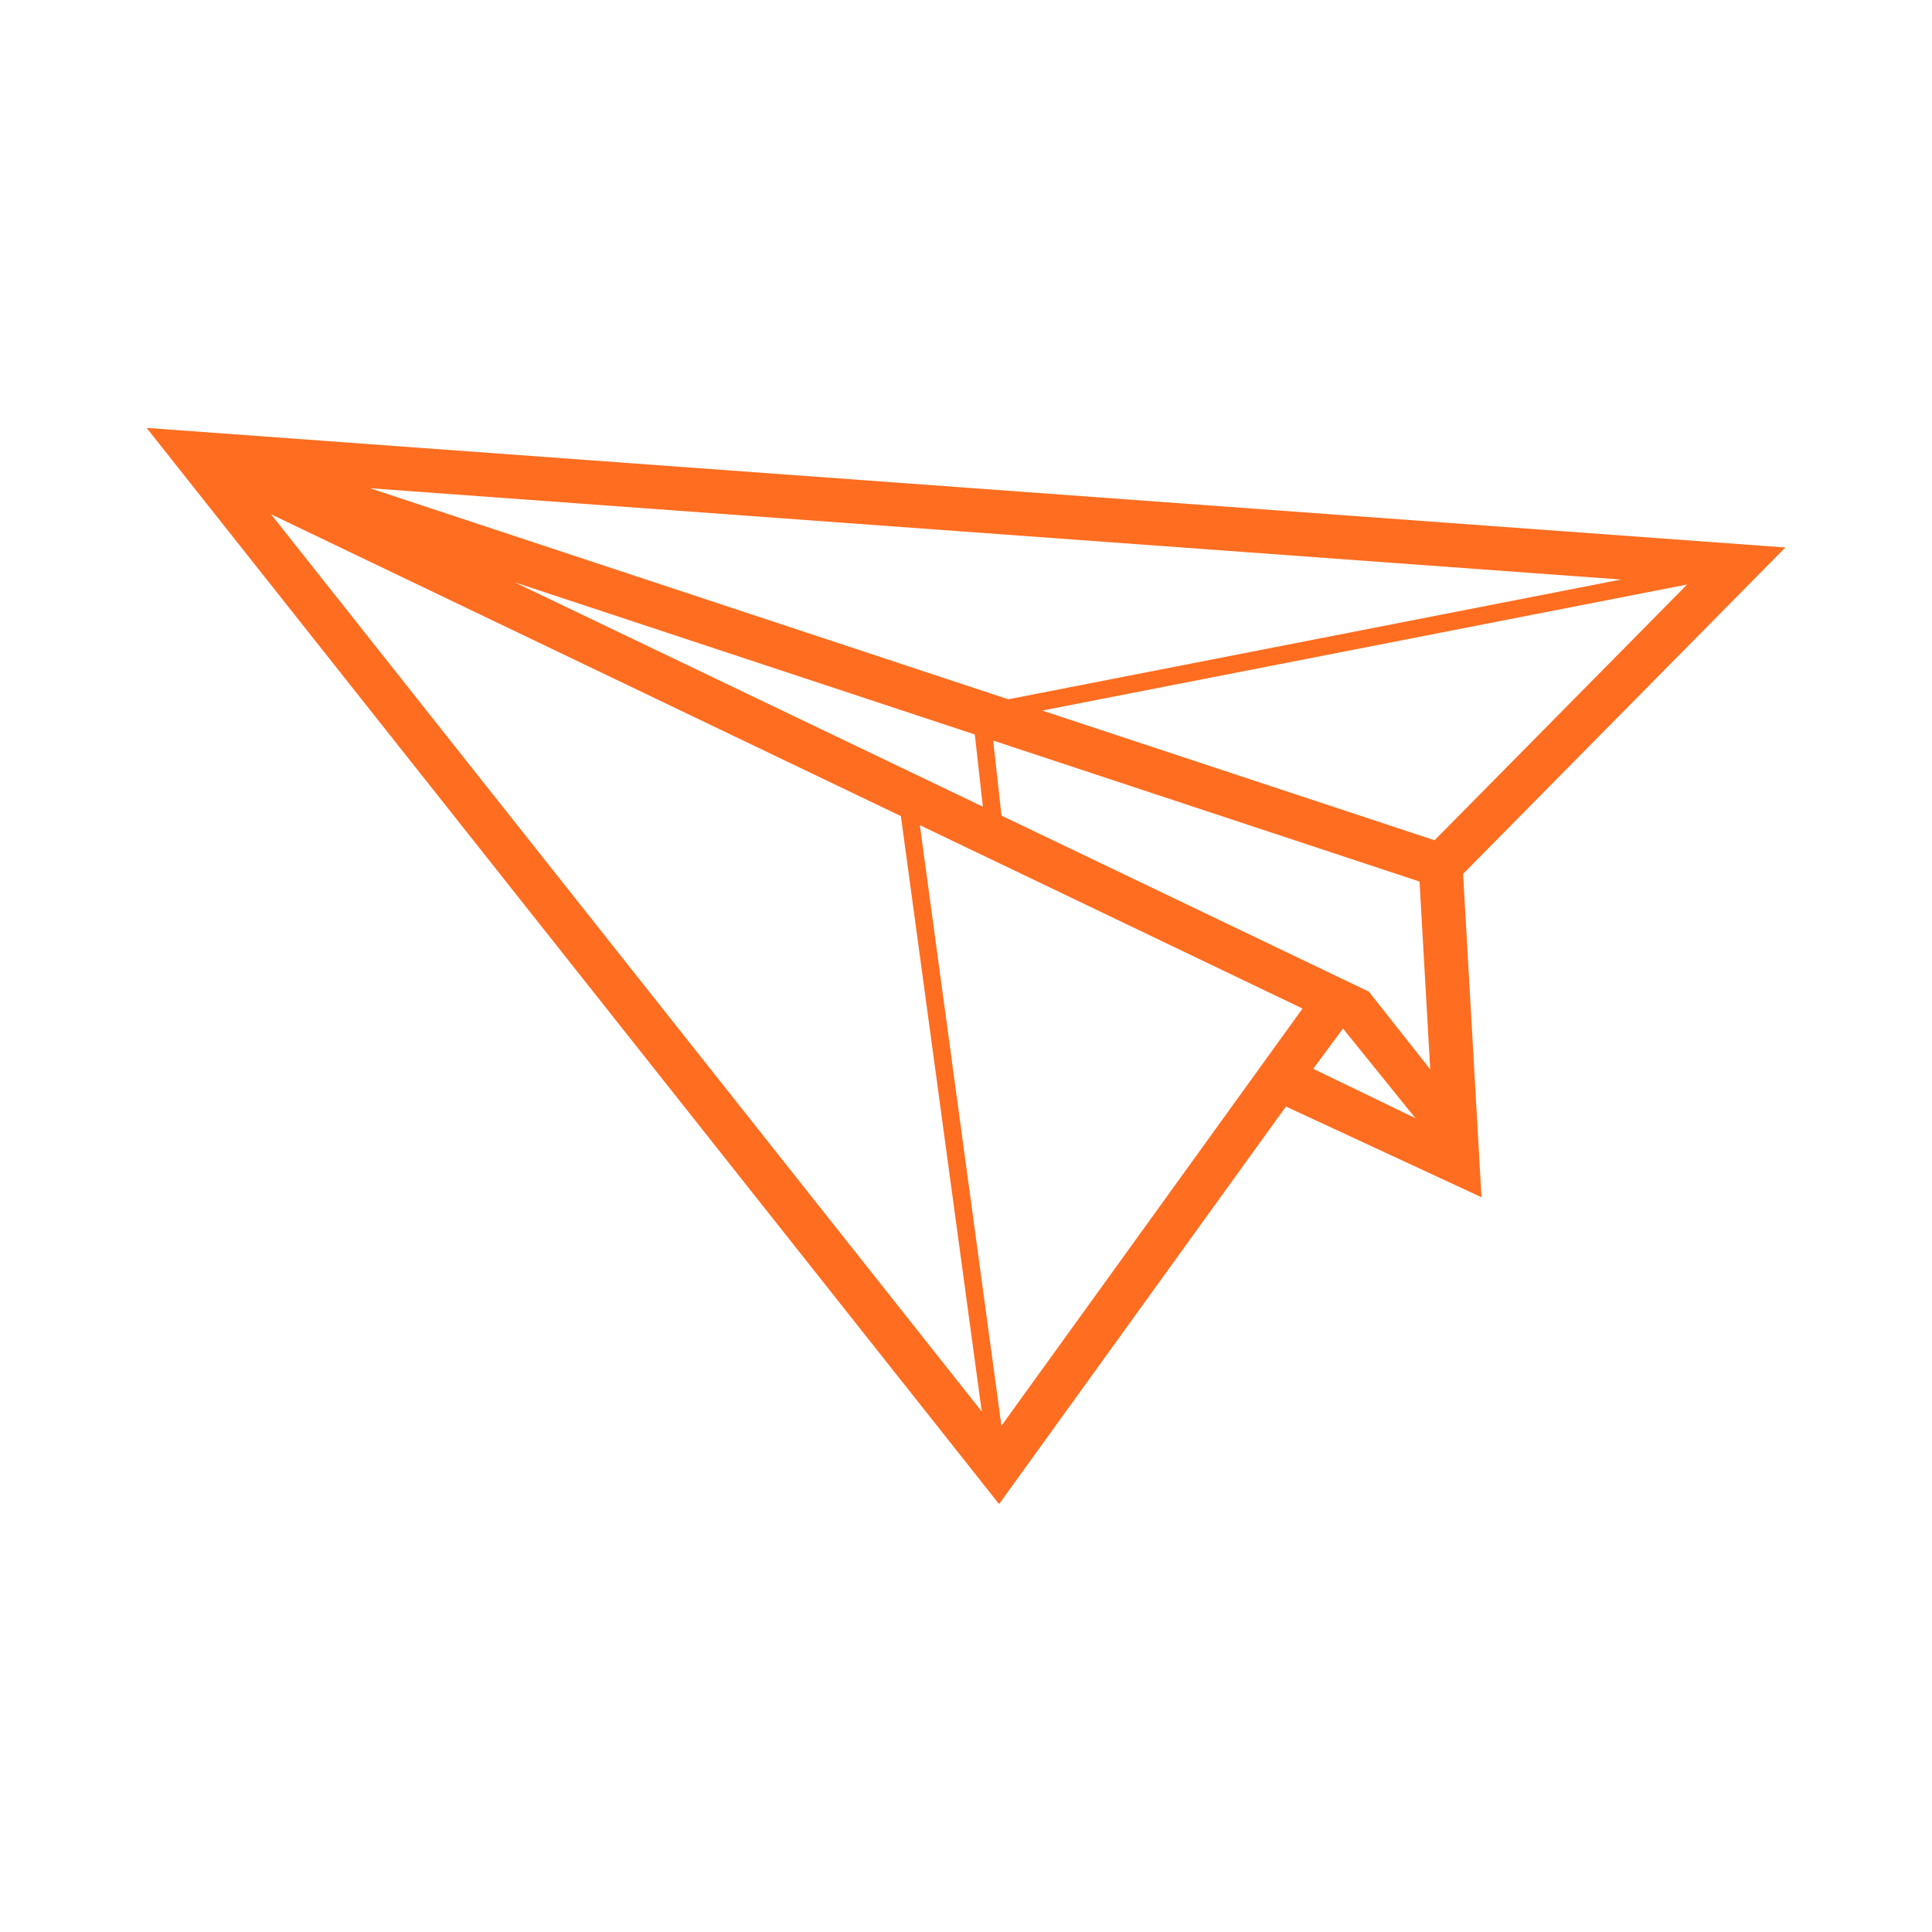 <?xml version="1.0" encoding="iso-8859-1"?>
<!-- Generator: Adobe Illustrator 18.0.0, SVG Export Plug-In . SVG Version: 6.00 Build 0)  -->
<!DOCTYPE svg PUBLIC "-//W3C//DTD SVG 1.0//EN" "http://www.w3.org/TR/2001/REC-SVG-20010904/DTD/svg10.dtd">
<svg version="1.0" id="Layer_1" xmlns="http://www.w3.org/2000/svg" xmlns:xlink="http://www.w3.org/1999/xlink" x="0px" y="0px"
	 viewBox="0 0 110 110" style="enable-background:new 0 0 110 110;" xml:space="preserve">
<path style="fill:#FF6D20;" d="M84.351,68.167l-1.049-18.413l18.35-18.583L8.348,24.363l48.535,61.273l16.333-22.634L84.351,68.167z
	 M57.022,46.438l-0.476-4.274l24.276,8.028l0.609,10.695l-3.494-4.427L57.022,46.438z M57.017,81.179l-4.645-34.197l21.788,10.44
	L57.017,81.179z M59.342,40.456l36.716-7.177l-14.38,14.563L59.342,40.456z M92.292,32.996l-34.886,6.819l-36.34-12.017
	L92.292,32.996z M55.502,41.819l0.457,4.11L29.297,33.153L55.502,41.819z M51.292,46.465l4.605,33.902L15.434,29.283L51.292,46.465z
	 M74.768,60.852l1.697-2.29l4.125,5.106L74.768,60.852z"/>
</svg>
